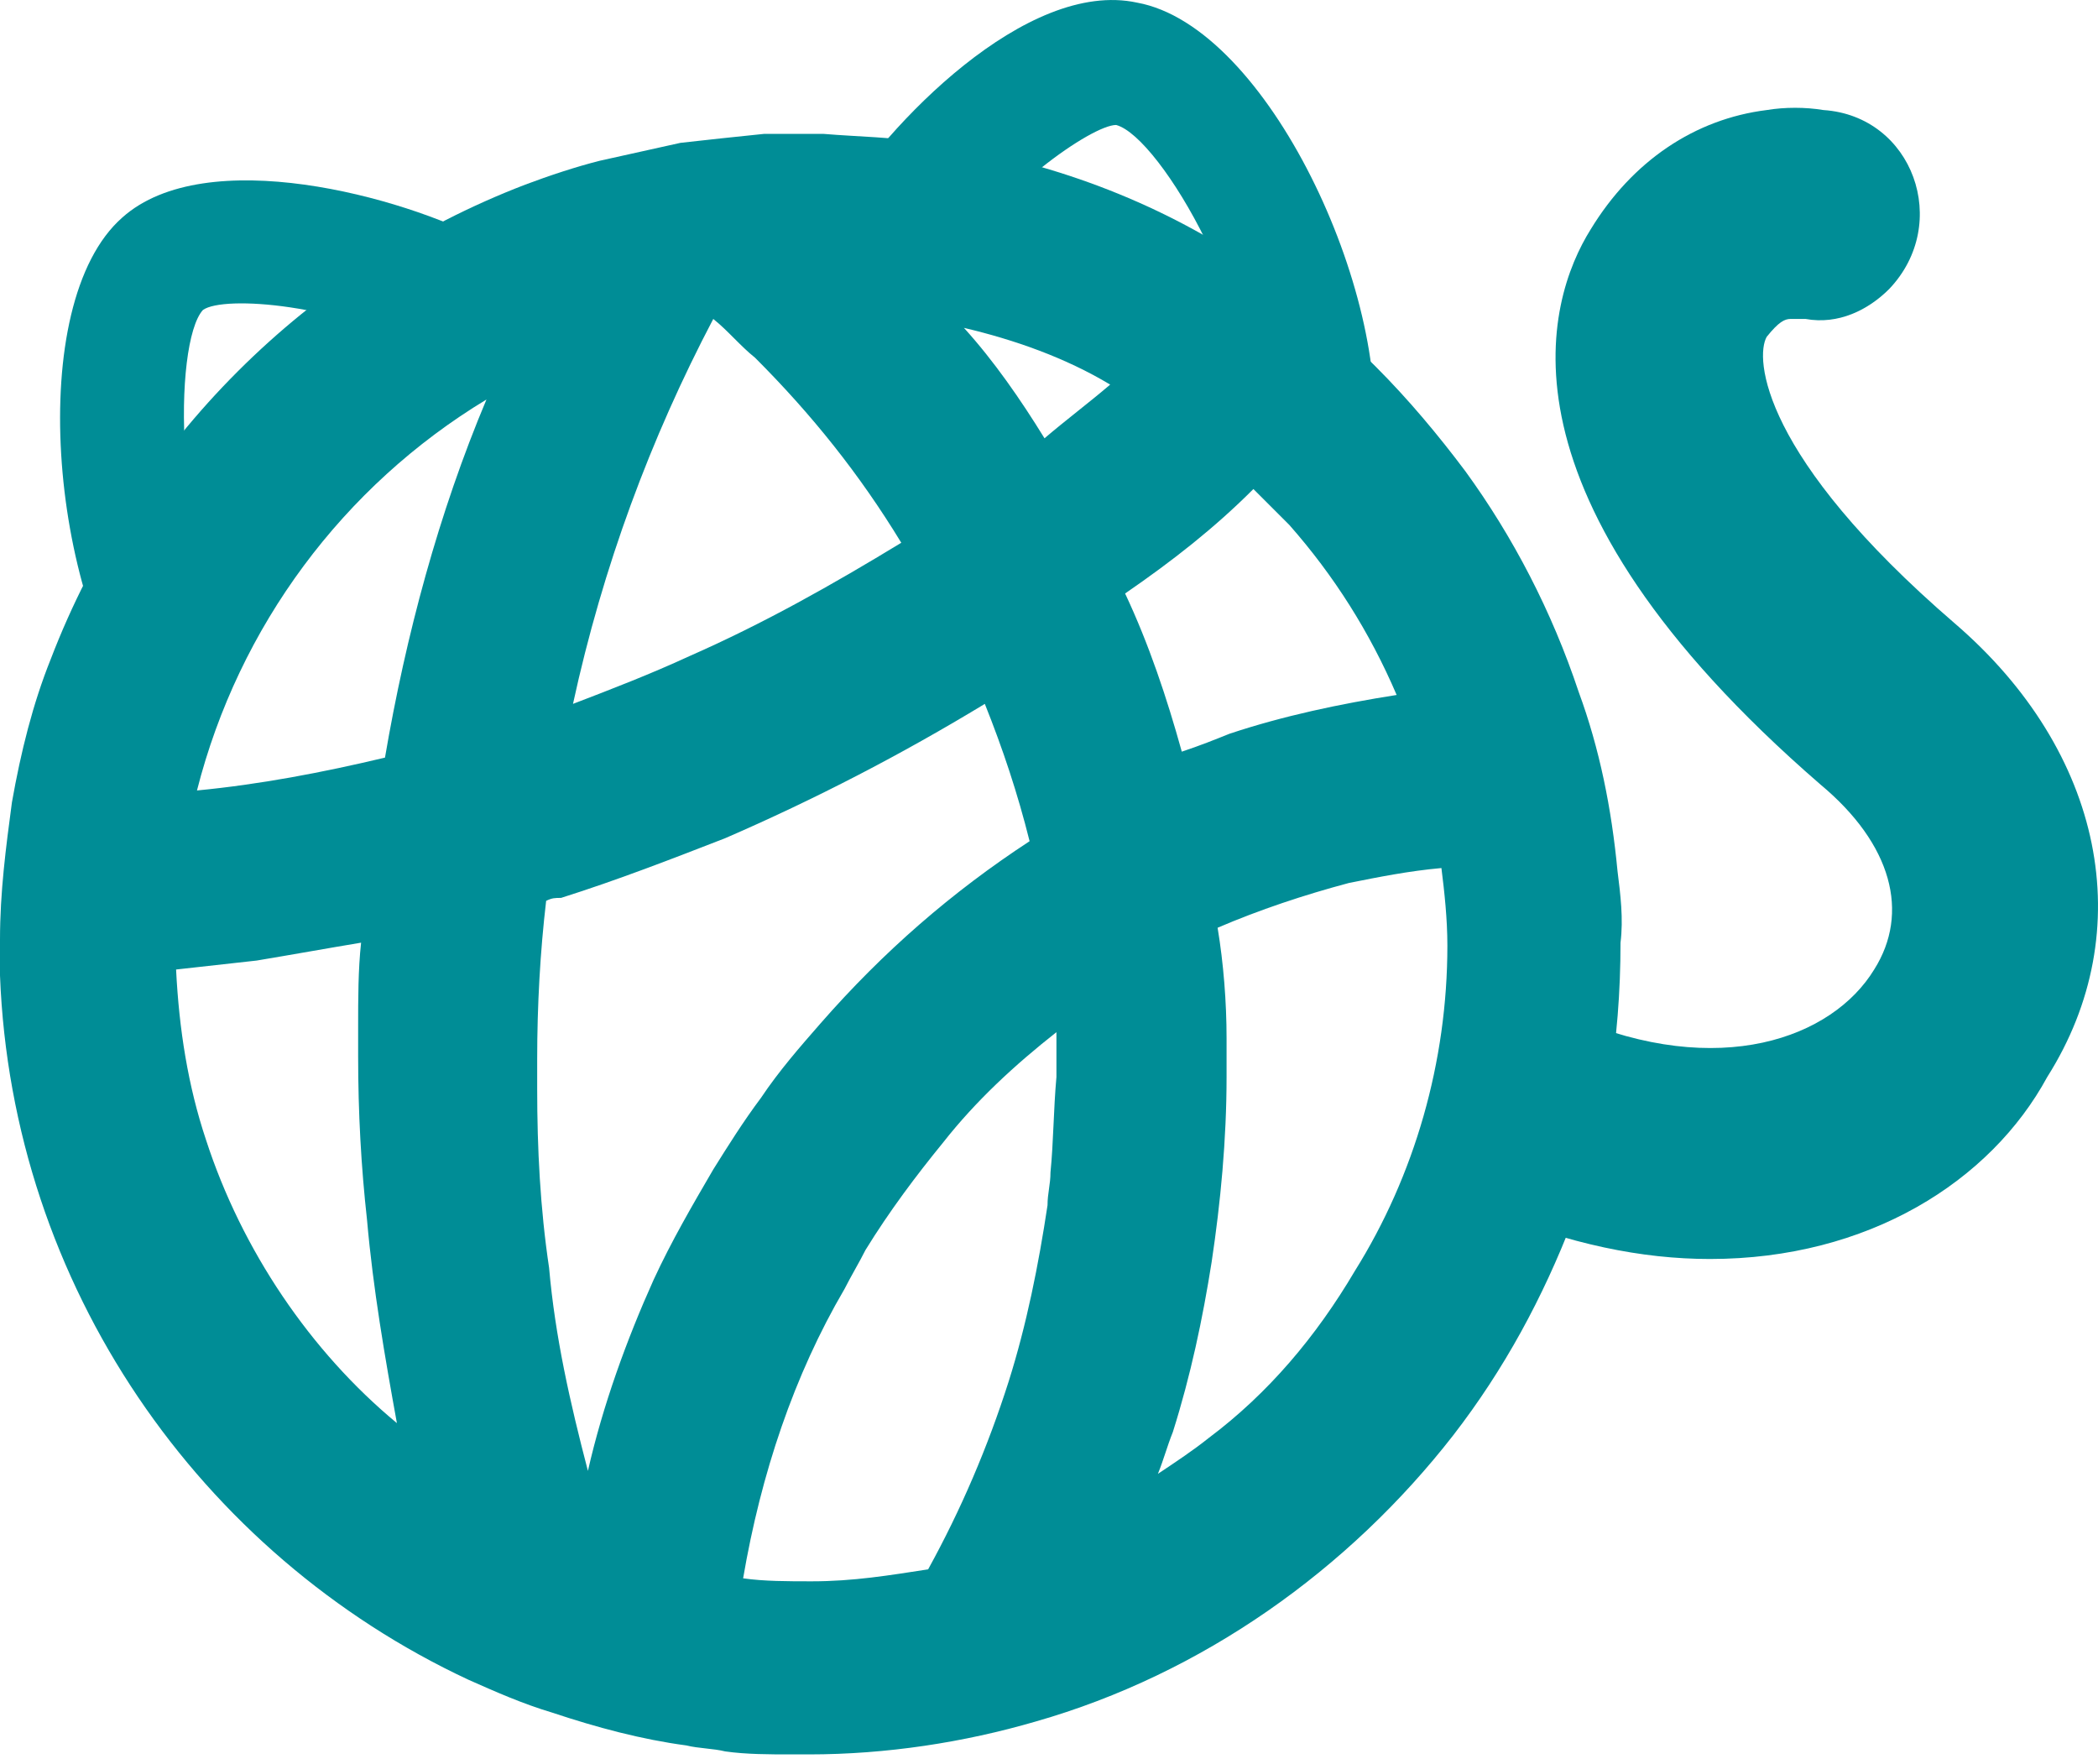 <svg width="44" height="37" viewBox="0 0 44 37" fill="none" xmlns="http://www.w3.org/2000/svg">
<path d="M35.863 26.404C34.424 26.404 32.922 26.091 31.232 25.403L32.984 21.335C36.051 22.649 38.429 21.773 39.306 20.333C40.057 19.144 39.681 17.704 38.179 16.453C31.169 10.382 32.421 6.313 33.36 4.811C34.236 3.372 35.55 2.495 37.052 2.308C37.428 2.245 37.866 2.245 38.242 2.308C40.119 2.433 40.933 4.686 39.619 6.063C39.18 6.501 38.555 6.814 37.866 6.689C37.741 6.689 37.678 6.689 37.553 6.689C37.428 6.689 37.303 6.751 37.052 7.064C36.802 7.503 36.927 9.568 40.995 13.073C44.125 15.764 44.876 19.52 42.936 22.586C41.747 24.777 39.18 26.404 35.863 26.404Z" fill="#008D96"/>
<path d="M3.004 15.013C1.064 12.51 0.501 6.376 2.566 4.561C4.319 2.996 8.45 4.123 10.202 5.062L8.95 7.377C7.135 6.376 4.694 6.188 4.256 6.501C3.63 7.19 3.63 11.571 5.07 13.448L3.004 15.013Z" fill="#008D96"/>
<path d="M28.791 9.318L26.224 9.005C26.537 6.689 24.347 2.871 23.408 2.621C22.907 2.621 20.904 3.998 19.778 5.75L17.525 4.373C18.589 2.621 21.53 -0.446 23.846 0.055C26.6 0.555 29.166 6.188 28.791 9.318Z" fill="#008D96"/>
<path d="M33.923 18.267C33.798 16.953 33.547 15.701 33.109 14.512C32.546 12.822 31.733 11.258 30.731 9.881C30.168 9.13 29.542 8.379 28.853 7.69C28.102 6.939 27.289 6.313 26.412 5.687C26.287 5.562 26.099 5.499 25.974 5.374C24.034 4.122 21.781 3.309 19.402 2.996C18.714 2.871 18.026 2.871 17.274 2.808C17.149 2.808 17.087 2.808 16.962 2.808C16.649 2.808 16.336 2.808 16.023 2.808C15.397 2.871 14.834 2.933 14.27 2.996C13.707 3.121 13.144 3.246 12.58 3.371C12.08 3.497 11.516 3.684 11.016 3.872C6.447 5.625 2.816 9.255 1.064 13.824C0.688 14.762 0.438 15.764 0.25 16.828C0.125 17.767 0 18.706 0 19.707V19.77C0 20.02 0 20.208 0 20.458C0.25 26.967 4.193 32.6 9.826 35.229C10.39 35.479 10.953 35.73 11.579 35.917C12.518 36.23 13.457 36.481 14.395 36.606C14.646 36.669 14.959 36.669 15.209 36.731C15.647 36.794 16.148 36.794 16.586 36.794C16.711 36.794 16.836 36.794 16.962 36.794C18.589 36.794 20.216 36.543 21.718 36.105C25.223 35.104 28.29 32.913 30.481 30.097C31.545 28.72 32.358 27.218 32.984 25.59C33.673 23.775 33.986 21.835 33.986 19.77C34.048 19.269 33.986 18.768 33.923 18.267ZM4.319 23.901C3.943 22.774 3.755 21.585 3.693 20.333C4.256 20.27 4.819 20.208 5.383 20.145C6.134 20.02 6.822 19.895 7.573 19.77C7.511 20.333 7.511 20.959 7.511 21.522C7.511 21.71 7.511 21.96 7.511 22.148C7.511 23.337 7.573 24.464 7.698 25.59C7.824 27.03 8.074 28.47 8.324 29.846C6.509 28.344 5.07 26.216 4.319 23.901ZM8.074 15.889C6.76 16.202 5.445 16.452 4.131 16.578C5.007 13.135 7.198 10.194 10.202 8.379C9.201 10.757 8.512 13.323 8.074 15.889ZM14.959 6.689C14.959 6.689 14.959 6.626 14.959 6.689C14.959 6.626 14.959 6.626 14.959 6.689C14.959 6.689 14.959 6.626 14.959 6.689C15.272 6.939 15.522 7.252 15.835 7.502C17.024 8.691 18.026 9.943 18.902 11.383C17.462 12.259 16.023 13.073 14.458 13.761C13.644 14.137 12.831 14.45 12.017 14.762C12.643 11.883 13.644 9.192 14.959 6.689ZM11.516 26.592C11.329 25.34 11.266 24.088 11.266 22.837C11.266 22.649 11.266 22.398 11.266 22.211C11.266 21.084 11.329 19.957 11.454 18.893C11.579 18.831 11.642 18.831 11.767 18.831C12.956 18.455 14.082 18.017 15.209 17.579C17.087 16.765 18.902 15.826 20.654 14.762C21.03 15.701 21.343 16.64 21.593 17.642C19.966 18.706 18.526 19.957 17.212 21.459C16.774 21.96 16.336 22.461 15.96 23.024C15.585 23.525 15.272 24.026 14.959 24.526C14.521 25.277 14.082 26.029 13.707 26.842C13.144 28.094 12.643 29.471 12.33 30.848C11.954 29.408 11.642 28.031 11.516 26.592ZM22.031 24.589C22.031 24.839 21.969 25.027 21.969 25.277C21.781 26.529 21.53 27.781 21.155 28.97C20.717 30.347 20.154 31.662 19.465 32.913C18.651 33.038 17.9 33.164 17.024 33.164C16.523 33.164 16.023 33.164 15.585 33.101C15.96 30.91 16.649 28.845 17.713 27.03C17.838 26.78 18.026 26.467 18.151 26.216C18.651 25.403 19.215 24.652 19.778 23.963C20.466 23.087 21.28 22.336 22.156 21.647C22.156 21.96 22.156 22.273 22.156 22.586C22.094 23.275 22.094 23.963 22.031 24.589ZM21.906 9.192C21.405 8.379 20.842 7.565 20.216 6.876C21.28 7.127 22.344 7.502 23.283 8.066C22.845 8.441 22.344 8.817 21.906 9.192ZM26.287 10.256C26.538 10.507 26.788 10.757 27.038 11.007C27.977 12.071 28.728 13.26 29.291 14.575C28.102 14.762 26.913 15.013 25.787 15.388C25.474 15.514 25.161 15.639 24.785 15.764C24.472 14.637 24.097 13.511 23.596 12.447C24.597 11.758 25.474 11.07 26.287 10.256ZM28.415 26.654C27.602 28.031 26.6 29.221 25.348 30.159C25.035 30.41 24.66 30.66 24.284 30.91C24.41 30.598 24.472 30.347 24.597 30.034C24.973 28.845 25.223 27.656 25.411 26.467C25.599 25.215 25.724 23.901 25.724 22.586C25.724 22.336 25.724 22.085 25.724 21.773C25.724 21.021 25.661 20.208 25.536 19.457C26.412 19.081 27.351 18.768 28.29 18.518C28.916 18.393 29.542 18.267 30.23 18.205C30.293 18.706 30.355 19.269 30.355 19.832C30.355 22.273 29.667 24.651 28.415 26.654Z" fill="#008D96"/>
</svg>
